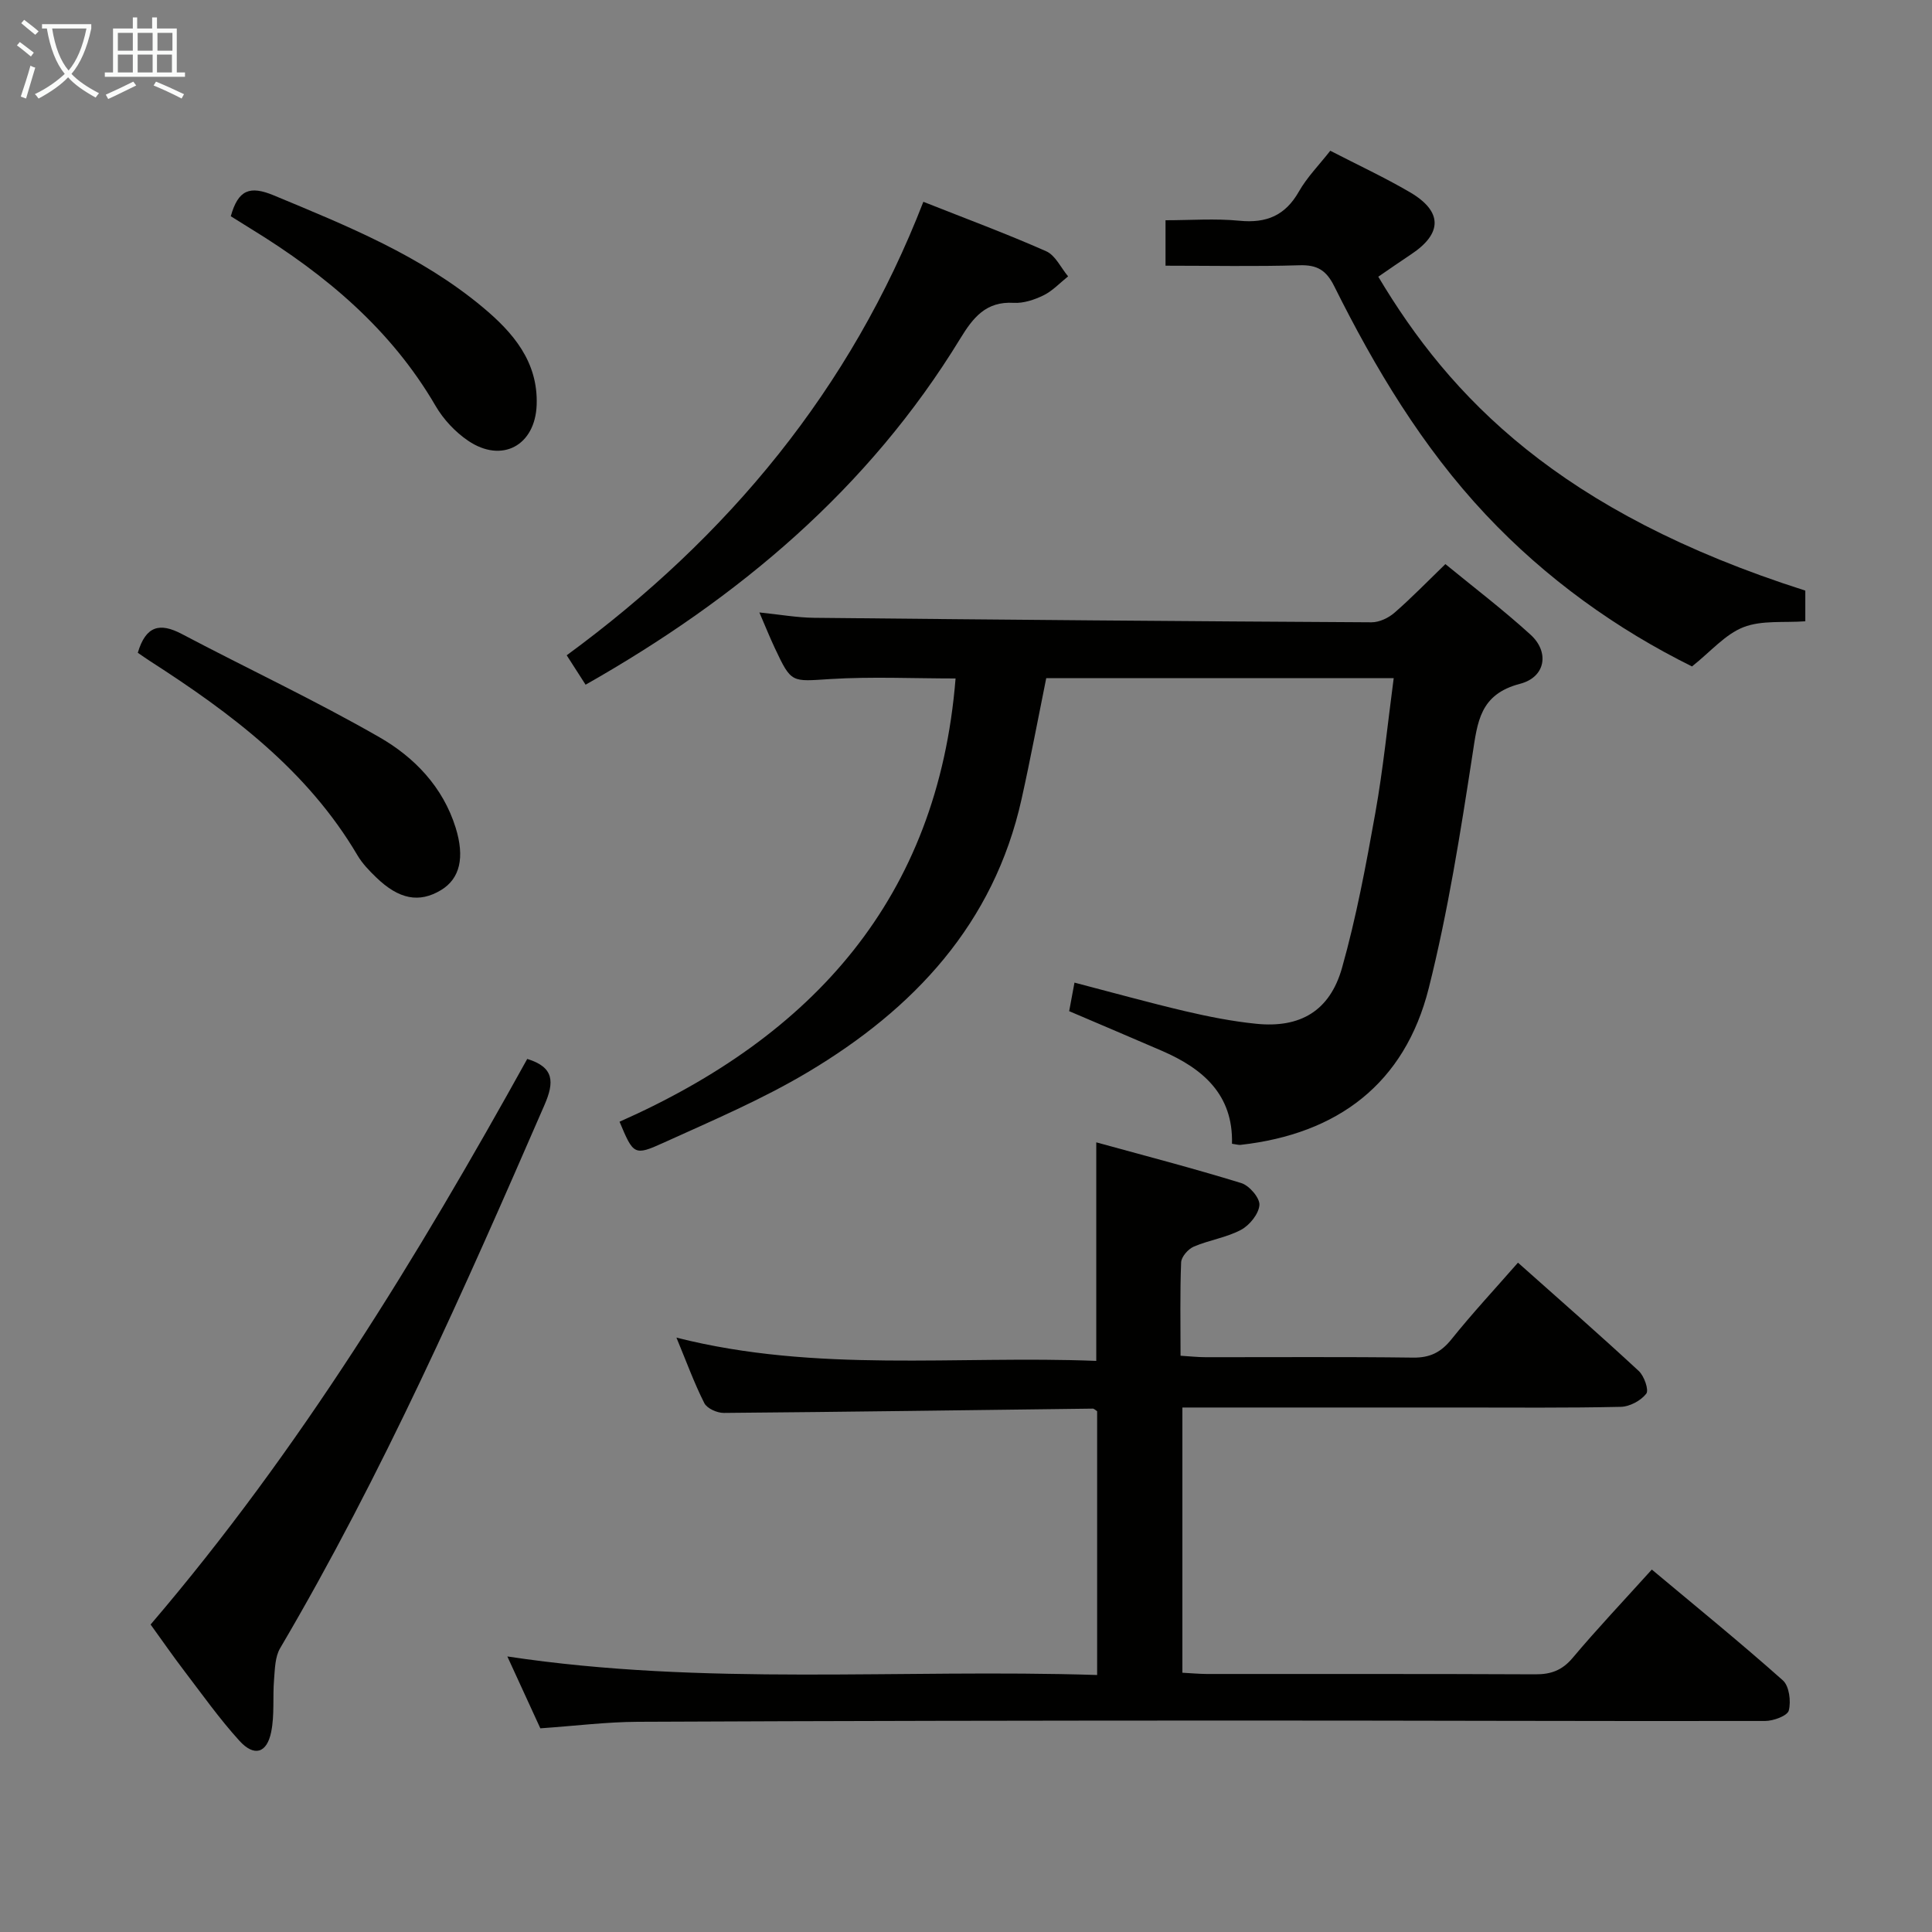 <svg enable-background="new 0 0 400 400" viewBox="0 0 400 400" xmlns="http://www.w3.org/2000/svg"><rect x="0" y="0" width="400" height="400" fill="#808080" stroke="none"/><g fill="#010100"><path d="m111.87 357.83c-2.19-4.76-4.38-9.55-6.83-14.88 40.89 6.18 81.33 2.54 122.11 3.84 0-18.6 0-36.63 0-54.61-.36-.23-.64-.55-.91-.54-25.46.31-50.92.68-76.39.89-1.38.01-3.47-.92-4.03-2.03-2.09-4.13-3.68-8.52-5.77-13.56 29.04 7.36 57.97 3.66 86.92 4.82 0-15.15 0-29.68 0-45.25 9.85 2.71 20.01 5.35 30.04 8.44 1.65.51 3.85 3.08 3.74 4.54-.14 1.85-2.04 4.19-3.82 5.14-3.02 1.61-6.61 2.11-9.79 3.48-1.16.5-2.55 2.1-2.6 3.25-.25 6.3-.12 12.61-.12 19.33 1.95.12 3.54.3 5.13.3 14.33.02 28.66-.1 42.99.09 3.53.05 5.81-1.1 7.99-3.82 4.25-5.3 8.89-10.29 13.75-15.84 8.52 7.58 16.87 14.89 25 22.42 1.13 1.04 2.15 3.96 1.56 4.71-1.12 1.44-3.42 2.68-5.27 2.72-11.16.25-22.33.14-33.49.14-17.16 0-34.33 0-51.49 0-1.8 0-3.61 0-5.79 0v54.91c1.84.1 3.46.25 5.08.26 22.66.02 45.32-.04 67.98.07 3.25.02 5.56-.82 7.73-3.39 5.13-6.1 10.62-11.89 16.4-18.3 9.22 7.71 18.35 15.13 27.13 22.94 1.32 1.17 1.72 4.33 1.23 6.24-.28 1.1-3.19 2.17-4.91 2.17-36.65.06-73.31-.1-109.96-.09-41.15.01-82.31.07-123.46.26-6.46.03-12.91.85-20.15 1.35z"/><path d="m128.27 232.24c39.94-17.69 65.91-46.2 69.57-91.77-8.74 0-17.37-.41-25.94.12-8.04.5-8.03.94-11.48-6.41-1.05-2.23-1.97-4.53-3.2-7.38 4.16.42 7.75 1.07 11.35 1.11 38.46.39 76.92.72 115.38.93 1.6.01 3.51-.89 4.75-1.97 3.51-3.05 6.76-6.41 10.55-10.08 5.73 4.7 11.92 9.41 17.65 14.63 3.91 3.56 3.14 8.76-2.18 10.15-8.35 2.18-8.81 7.85-9.86 14.67-2.5 16.21-5.06 32.49-9.06 48.38-4.97 19.74-18.84 30.15-38.93 32.41-.46.05-.95-.11-1.8-.23.27-10.17-6.02-15.56-14.49-19.23-6.24-2.7-12.5-5.35-19.22-8.22.3-1.62.65-3.48 1.1-5.91 7.95 2.07 15.41 4.15 22.94 5.92 4.83 1.13 9.73 2.1 14.66 2.6 9.1.93 15.26-2.62 17.79-11.57 2.96-10.5 4.97-21.29 6.89-32.04 1.63-9.12 2.54-18.37 3.81-27.94-24.14 0-47.88 0-71.94 0-1.68 8.28-3.25 16.7-5.11 25.05-5.74 25.82-22.31 43.43-44.18 56.48-9.52 5.68-19.83 10.06-29.96 14.66-6.08 2.77-6.23 2.45-9.09-4.36z"/><path d="m285.36 57.29c14.82 24.85 37.38 48.72 88.41 64.99v6.35c-4.38.33-8.99-.26-12.8 1.22-3.78 1.47-6.75 5.02-10.66 8.13-15.55-7.7-30.21-18.13-42.74-31.48-13.1-13.96-22.84-30.2-31.32-47.22-1.67-3.35-3.54-4.47-7.21-4.36-9.13.28-18.27.09-27.73.09 0-3.37 0-6.42 0-9.41 5.15 0 10.27-.39 15.3.1 5.58.55 9.48-1.06 12.31-6.04 1.7-2.99 4.21-5.52 6.5-8.45 5.65 2.92 11.23 5.51 16.51 8.6 6.77 3.97 6.73 8.53.23 12.84-2.19 1.45-4.36 2.97-6.8 4.64z"/><path d="m31.18 336.34c30.92-36.16 55.31-76.19 77.98-117.1 5.61 1.72 5.62 4.8 3.57 9.53-16.64 38.27-33.51 76.42-54.73 112.47-1.06 1.79-1.08 4.29-1.26 6.49-.3 3.61.12 7.32-.59 10.83-.89 4.44-3.53 5.22-6.6 1.83-4.12-4.54-7.69-9.58-11.42-14.47-2.32-3.04-4.5-6.19-6.95-9.58z"/><path d="m121.24 141.76c-1.22-1.9-2.45-3.82-3.91-6.09 33.47-24.54 58.81-55.13 73.84-93.89 8.83 3.5 17.24 6.61 25.43 10.24 1.91.84 3.05 3.42 4.54 5.2-1.67 1.33-3.19 2.98-5.06 3.91-1.89.93-4.17 1.69-6.21 1.57-5.74-.34-8.41 3.06-11.06 7.4-18.96 31.05-45.82 53.66-77.57 71.66z"/><path d="m28.53 135.15c1.66-5.61 4.57-6.28 9.09-3.9 13.63 7.19 27.61 13.73 40.96 21.4 7.19 4.13 13.12 10.26 15.75 18.69 1.93 6.2.9 10.58-3.03 12.95-4.5 2.71-8.7 1.93-13.42-2.64-1.43-1.38-2.86-2.86-3.86-4.55-10.38-17.62-26.17-29.43-42.93-40.21-.82-.53-1.61-1.09-2.56-1.74z"/><path d="m47.78 44.77c1.54-5.47 3.92-6.39 8.9-4.32 15.22 6.33 30.48 12.48 43.3 23.19 6.25 5.22 11.45 11.25 11.13 20.19-.3 8.41-7.19 12.16-14.19 7.42-2.67-1.81-5.11-4.42-6.73-7.2-9.23-15.87-22.75-27.17-38.11-36.6-1.4-.87-2.8-1.74-4.3-2.68z"/></g><path d="m6.4 11.7c-1-.8-1.9-1.6-2.9-2.3l.6-.7c.9.7 1.9 1.4 2.9 2.2zm-2.1 8.3c.7-2.1 1.4-4.2 2-6.4.2.1.6.3 1 .4-.7 2.3-1.3 4.4-1.9 6.4zm3-12.8c-1.1-.9-2.1-1.7-2.9-2.4l.6-.7c1 .8 2 1.5 3 2.4zm1.4-1.3v-.9h10.2v.9c-.9 4.2-2.3 7.3-4.1 9.4 1.3 1.4 3.2 2.7 5.7 4-.2.2-.4.5-.7.9-2.5-1.4-4.4-2.7-5.7-4.2-1.4 1.5-3.5 3-6.1 4.4 0 0 0 0-.1-.1-.3-.4-.5-.7-.7-.8 2.7-1.3 4.7-2.8 6.2-4.2-1.8-2.2-3-5.3-3.7-9.4zm9.2 0h-7.1c.6 3.8 1.7 6.7 3.4 8.7 1.7-2 2.9-4.8 3.7-8.7z" fill="#fafbfa"/><path d="m31.6 3.6h.9v2.3h4.1v9.1h1.7v.9h-16.6v-.9h1.7v-9.1h4.1v-2.3h.9v2.3h3.1v-2.3zm-4 13.3.6.8c-1.9.9-3.8 1.9-5.8 2.8-.2-.3-.3-.6-.5-.9 2-.9 3.9-1.8 5.7-2.7zm-3.2-10.1v3.7h3.1v-3.7zm0 4.5v3.7h3.1v-3.7zm4.1-4.5v3.7h3.1v-3.7zm0 4.5v3.7h3.1v-3.7zm9.1 9.1c-2.1-1.1-4.1-2-5.8-2.7l.5-.8c2.2.9 4.1 1.8 5.8 2.6zm-1.9-13.6h-3.1v3.7h3.1zm-3.2 4.5v3.7h3.1v-3.7z" fill="#fafbfa"/></svg>